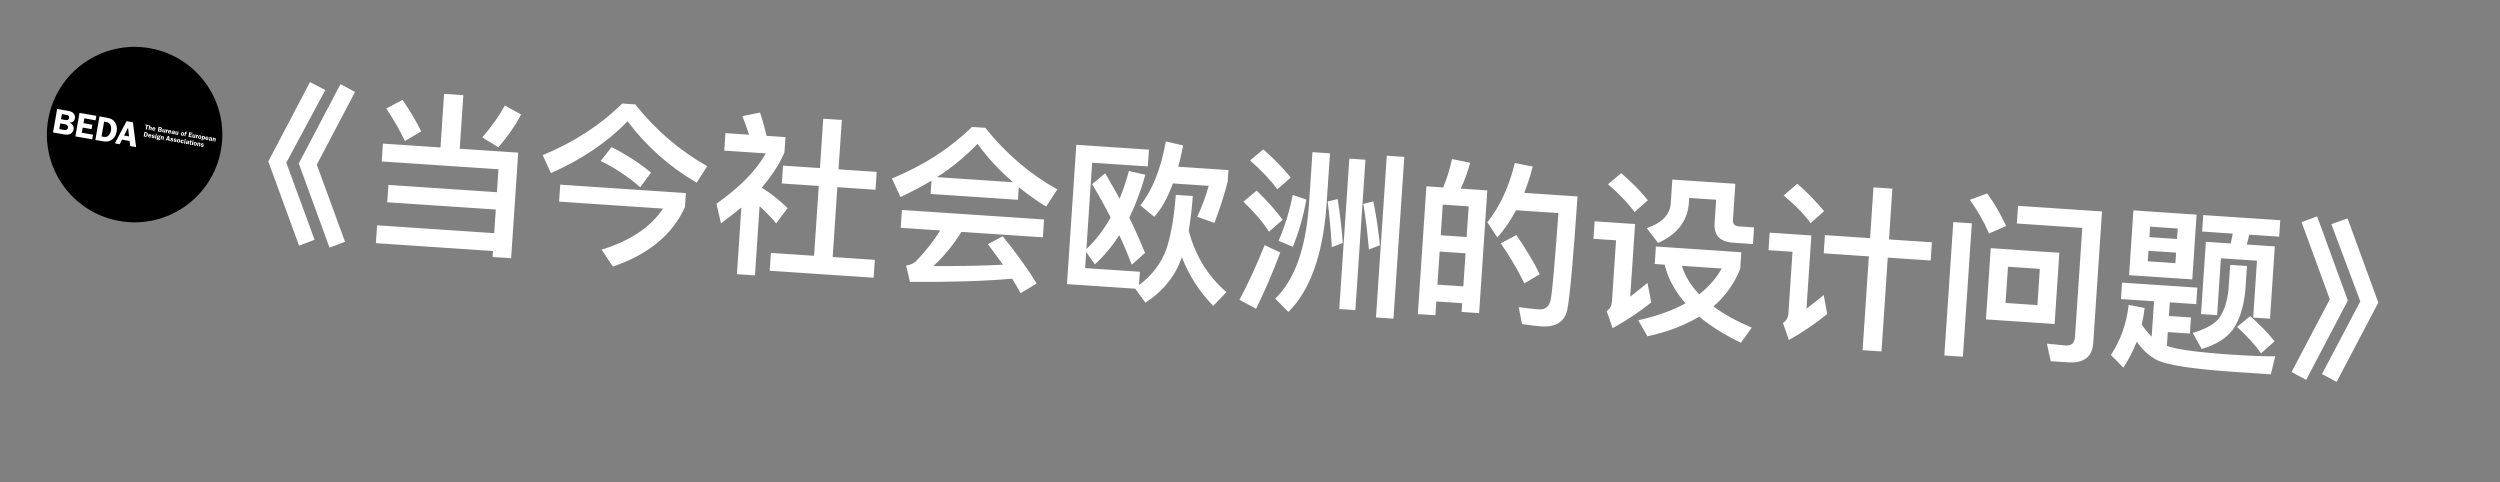 <svg width="57" height="11" viewBox="0 0 57 11" fill="none" xmlns="http://www.w3.org/2000/svg">
<rect x="0" y="0" width="57" height="11" fill="#808080" stroke="none"/>
<path d="M7.068 1.872L7.417 2.052L6.528 3.708L7.172 5.467L6.819 5.6L6.117 3.681L7.068 1.872ZM7.763 1.918L8.095 2.097L7.223 3.754L7.867 5.513L7.513 5.646L6.812 3.727L7.763 1.918ZM8.73 3.274L10.043 3.362L10.125 2.141L10.564 2.17L10.482 3.391L11.815 3.48L11.654 5.887L11.231 5.859L11.24 5.723L8.57 5.544L8.598 5.137L11.268 5.316L11.304 4.777L8.829 4.612L8.856 4.216L11.33 4.382L11.365 3.859L8.703 3.681L8.73 3.274ZM11.51 2.406L11.882 2.611C11.744 2.87 11.571 3.119 11.363 3.358L10.997 3.133C11.205 2.89 11.378 2.649 11.51 2.406ZM9.178 2.278C9.364 2.551 9.504 2.789 9.603 2.996L9.231 3.215C9.13 2.996 8.99 2.75 8.808 2.473L9.178 2.278ZM13.944 3.354C14.274 3.521 14.574 3.713 14.844 3.936L14.597 4.268C14.309 4.02 14.006 3.819 13.695 3.67L13.944 3.354ZM12.773 4.21L15.638 4.402L15.617 4.721C15.335 5.347 14.787 5.8 13.975 6.078L13.716 5.692C14.371 5.491 14.837 5.178 15.118 4.756L12.747 4.597L12.773 4.21ZM14.187 2.36L14.483 2.38C14.945 2.96 15.491 3.43 16.124 3.789L15.883 4.165C15.254 3.795 14.728 3.326 14.309 2.765C13.856 3.236 13.273 3.63 12.562 3.947L12.373 3.538C13.09 3.241 13.694 2.848 14.187 2.36ZM18.77 2.707L19.194 2.735L19.118 3.861L19.988 3.919L19.961 4.326L19.091 4.268L18.985 5.86L19.946 5.925L19.919 6.332L17.549 6.173L17.576 5.766L18.561 5.832L18.668 4.239L17.826 4.183L17.853 3.776L18.695 3.832L18.77 2.707ZM16.903 4.731C16.759 4.849 16.603 4.971 16.438 5.093L16.336 4.645C16.874 4.264 17.249 3.88 17.459 3.497L16.513 3.434L16.54 3.035L17.078 3.071C17.032 2.923 16.981 2.784 16.926 2.648L17.329 2.566C17.392 2.755 17.44 2.935 17.478 3.097L17.909 3.126L17.885 3.477C17.767 3.75 17.593 4.015 17.367 4.277C17.578 4.411 17.776 4.569 17.957 4.745L17.697 5.093C17.57 4.944 17.447 4.815 17.318 4.702L17.213 6.279L16.802 6.251L16.903 4.731ZM22.162 2.894L22.465 2.914C22.927 3.494 23.473 3.964 24.107 4.319L23.852 4.71C23.629 4.575 23.422 4.425 23.228 4.268L23.209 4.555L21.218 4.422L21.238 4.119C21.016 4.252 20.779 4.377 20.531 4.492L20.335 4.07C21.056 3.774 21.664 3.381 22.162 2.894ZM21.363 4.039L23.099 4.155C22.788 3.89 22.519 3.599 22.288 3.279C22.021 3.558 21.715 3.814 21.363 4.039ZM20.564 4.787L23.804 5.004L23.777 5.411L21.921 5.287C21.733 5.587 21.519 5.849 21.28 6.066C21.821 6.07 22.351 6.061 22.866 6.036C22.759 5.884 22.645 5.728 22.524 5.568L22.861 5.386C23.198 5.801 23.454 6.163 23.635 6.464L23.271 6.684C23.21 6.576 23.146 6.463 23.077 6.354C22.452 6.409 21.676 6.433 20.747 6.427L20.659 6.056C20.761 6.039 20.835 6.004 20.882 5.959C21.098 5.737 21.282 5.501 21.438 5.255L20.536 5.194L20.564 4.787ZM26.946 5.864C26.802 6.287 26.526 6.633 26.115 6.902L25.884 6.582L24.327 6.478L24.54 3.301L26.196 3.412L26.17 3.795L24.901 3.71L24.77 5.678C24.984 5.476 25.168 5.235 25.323 4.957C25.195 4.708 25.056 4.458 24.901 4.199L25.198 3.951C25.313 4.143 25.421 4.338 25.528 4.53C25.609 4.331 25.68 4.119 25.738 3.899L26.114 3.984C26.013 4.346 25.891 4.67 25.748 4.962C25.882 5.235 26 5.504 26.107 5.767L25.804 6.036C25.722 5.818 25.629 5.595 25.52 5.363C25.355 5.617 25.168 5.841 24.963 6.028L24.765 5.746L24.741 6.113L25.99 6.196L25.969 6.5C26.273 6.272 26.484 5.993 26.599 5.664C26.7 5.35 26.771 4.946 26.808 4.443L27.196 4.469C27.177 4.756 27.143 5.023 27.103 5.261C27.253 5.828 27.538 6.296 27.963 6.661L27.662 6.974C27.35 6.656 27.11 6.283 26.946 5.864ZM26.581 3.225L26.976 3.316C26.941 3.49 26.906 3.652 26.863 3.801L28.009 3.878L27.991 4.141C27.91 4.457 27.809 4.771 27.688 5.083L27.296 4.941C27.394 4.739 27.482 4.504 27.56 4.237L26.742 4.182C26.624 4.507 26.483 4.762 26.318 4.944L25.999 4.682C26.27 4.343 26.467 3.859 26.581 3.225ZM29.474 4.445L29.784 4.55C29.719 4.927 29.615 5.284 29.479 5.628L29.152 5.49C29.294 5.163 29.401 4.817 29.474 4.445ZM28.802 3.406C29.052 3.623 29.262 3.838 29.429 4.049L29.122 4.317C28.979 4.115 28.773 3.897 28.501 3.658L28.802 3.406ZM28.651 4.346C28.885 4.57 29.082 4.792 29.244 5.011L28.933 5.283C28.803 5.074 28.606 4.844 28.35 4.598L28.651 4.346ZM28.833 5.589L29.19 5.757C29.019 6.215 28.834 6.643 28.639 7.039L28.26 6.837C28.471 6.435 28.663 6.019 28.833 5.589ZM30.765 3.617L31.132 3.642L30.902 7.07L30.535 7.046L30.765 3.617ZM31.619 3.55L32.018 3.577L31.771 7.265L31.372 7.238L31.619 3.55ZM29.924 3.469L30.324 3.496L30.242 4.713C30.156 5.826 29.866 6.624 29.376 7.113L29.076 6.808C29.513 6.388 29.769 5.68 29.843 4.686L29.924 3.469ZM31.313 4.592C31.376 4.905 31.426 5.237 31.462 5.592L31.211 5.688C31.177 5.301 31.136 4.953 31.084 4.649L31.313 4.592ZM30.498 4.538C30.55 4.85 30.587 5.185 30.616 5.54L30.365 5.635C30.343 5.245 30.31 4.898 30.27 4.595L30.498 4.538ZM33.911 4.341L33.724 7.139L33.325 7.112L33.338 6.913L32.748 6.873L32.727 7.188L32.327 7.162L32.522 4.248L32.906 4.274C32.991 4.067 33.058 3.851 33.105 3.626L33.52 3.71C33.462 3.922 33.389 4.122 33.305 4.3L33.911 4.341ZM32.773 6.49L33.364 6.529L33.414 5.775L32.824 5.736L32.773 6.49ZM32.849 5.364L33.439 5.404L33.486 4.705L32.895 4.666L32.849 5.364ZM34.573 5.359C34.806 5.7 34.983 5.996 35.106 6.253L34.755 6.462C34.626 6.189 34.445 5.884 34.219 5.548L34.573 5.359ZM35.967 4.479C35.873 5.875 35.796 6.736 35.734 7.061C35.675 7.337 35.474 7.464 35.131 7.441C35.051 7.436 34.908 7.418 34.702 7.389L34.627 7.003C34.802 7.026 34.957 7.045 35.089 7.054C35.233 7.063 35.322 6.989 35.356 6.835C35.393 6.645 35.449 5.987 35.532 4.858L34.566 4.794C34.443 5.026 34.3 5.233 34.14 5.415L33.911 5.067C34.199 4.709 34.406 4.258 34.538 3.717L34.946 3.797C34.892 4.01 34.826 4.21 34.753 4.397L35.967 4.479ZM36.964 3.948C37.207 4.157 37.41 4.363 37.572 4.566L37.27 4.834C37.126 4.64 36.924 4.426 36.663 4.2L36.964 3.948ZM36.358 5.046L37.28 5.108L37.169 6.764C37.291 6.668 37.423 6.564 37.563 6.449L37.649 6.896C37.37 7.118 37.076 7.311 36.768 7.483L36.633 7.097C36.705 7.042 36.746 6.968 36.752 6.88L36.846 5.479L36.331 5.445L36.358 5.046ZM37.754 5.62L39.702 5.751L39.677 6.13C39.542 6.466 39.338 6.753 39.066 6.987C39.303 7.163 39.593 7.323 39.94 7.47L39.692 7.815C39.312 7.629 38.992 7.431 38.742 7.218C38.416 7.417 38.025 7.567 37.561 7.668L37.353 7.301C37.772 7.209 38.13 7.081 38.429 6.916C38.191 6.644 38.03 6.352 37.955 6.035L37.728 6.019L37.754 5.62ZM38.346 6.061C38.419 6.294 38.549 6.511 38.744 6.709C38.96 6.539 39.129 6.346 39.256 6.122L38.346 6.061ZM38.129 4.094L39.566 4.19L39.511 5.016C39.505 5.104 39.549 5.155 39.649 5.162L39.992 5.185L39.967 5.564L39.512 5.533C39.213 5.513 39.074 5.364 39.093 5.085L39.129 4.554L38.514 4.513L38.507 4.62C38.479 5.035 38.242 5.344 37.804 5.539L37.546 5.202C37.891 5.084 38.075 4.896 38.093 4.637L38.129 4.094ZM41.608 5.361L42.638 5.43L42.715 4.272L43.146 4.301L43.069 5.459L44.047 5.524L44.019 5.939L43.041 5.874L42.898 8.013L42.467 7.984L42.61 5.845L41.581 5.776L41.608 5.361ZM40.981 4.189C41.219 4.401 41.422 4.611 41.589 4.814L41.282 5.087C41.142 4.893 40.936 4.683 40.667 4.456L40.981 4.189ZM40.349 5.305L41.299 5.368L41.188 7.037C41.31 6.945 41.441 6.841 41.581 6.726L41.66 7.16C41.385 7.383 41.095 7.58 40.787 7.752L40.652 7.366C40.728 7.311 40.769 7.241 40.775 7.157L40.869 5.741L40.322 5.704L40.349 5.305ZM47.151 8.261L46.756 8.235L46.67 7.836L47.097 7.877C47.228 7.886 47.301 7.818 47.31 7.679L47.476 5.196L45.984 5.096L46.011 4.693L47.926 4.821L47.726 7.819C47.705 8.138 47.51 8.285 47.151 8.261ZM44.535 5.064L44.958 5.092L44.754 8.133L44.331 8.105L44.535 5.064ZM45.389 5.658L46.953 5.763L46.845 7.387L45.28 7.282L45.389 5.658ZM46.453 6.956L46.508 6.13L45.782 6.081L45.726 6.907L46.453 6.956ZM45.308 4.41C45.473 4.637 45.617 4.887 45.739 5.152L45.351 5.323C45.222 5.033 45.075 4.779 44.913 4.556L45.308 4.41ZM50.887 8.086C51.326 8.116 51.658 8.126 51.875 8.124L51.775 8.535L50.957 8.48C50.003 8.416 49.412 8.324 49.179 8.209C49.001 8.117 48.85 7.978 48.718 7.789C48.636 8 48.534 8.198 48.414 8.382L48.128 8.094C48.352 7.756 48.485 7.376 48.534 6.951L48.898 7.023C48.881 7.154 48.86 7.281 48.832 7.4C48.905 7.509 48.979 7.602 49.058 7.675L49.112 6.869L48.358 6.819L48.383 6.444L50.099 6.558L50.074 6.934L49.472 6.893L49.451 7.205L49.954 7.238L49.929 7.605L49.426 7.572L49.405 7.887C49.612 7.965 50.105 8.034 50.887 8.086ZM48.642 4.797L50.082 4.894L49.984 6.37L48.543 6.274L48.642 4.797ZM49.599 6L49.615 5.76L48.985 5.718L48.969 5.958L49.599 6ZM49.006 5.407L49.636 5.449L49.652 5.21L49.022 5.167L49.006 5.407ZM50.234 4.904L51.99 5.021L51.965 5.396L51.283 5.351C51.265 5.43 51.248 5.505 51.227 5.575L51.866 5.618L51.756 7.266L51.373 7.241L51.459 5.944L50.637 5.889L50.55 7.186L50.183 7.161L50.294 5.513L50.86 5.551C50.877 5.476 50.894 5.401 50.907 5.326L50.209 5.279L50.234 4.904ZM51.303 7.208C51.522 7.399 51.71 7.592 51.861 7.783L51.551 8.055C51.426 7.874 51.243 7.673 51.006 7.453L51.303 7.208ZM50.848 6.039L51.231 6.065L51.192 6.643C51.151 7.018 51.055 7.312 50.901 7.526C50.747 7.724 50.513 7.865 50.198 7.956L49.994 7.59C50.288 7.505 50.493 7.39 50.603 7.245C50.709 7.088 50.779 6.88 50.809 6.618L50.848 6.039ZM52.83 4.933L53.531 6.852L52.581 8.661L52.248 8.482L53.12 6.825L52.476 5.066L52.83 4.933ZM53.524 4.979L54.226 6.899L53.275 8.707L52.942 8.528L53.815 6.871L53.155 5.111L53.524 4.979Z" fill="white"/>
<circle cx="3.069" cy="3.069" r="2" transform="rotate(10 3.069 3.069)" fill="black"/>
<path d="M1.553 2.528C1.617 2.539 1.649 2.554 1.676 2.585C1.704 2.617 1.715 2.656 1.708 2.698C1.697 2.758 1.659 2.791 1.589 2.799C1.621 2.814 1.636 2.824 1.652 2.844C1.675 2.874 1.684 2.913 1.678 2.951C1.671 2.992 1.645 3.028 1.61 3.049C1.572 3.071 1.526 3.076 1.459 3.064L1.209 3.02L1.303 2.484L1.553 2.528ZM1.391 2.718L1.486 2.735C1.517 2.74 1.531 2.739 1.545 2.733C1.561 2.725 1.573 2.708 1.576 2.689C1.579 2.672 1.576 2.654 1.565 2.643C1.554 2.627 1.545 2.624 1.498 2.616L1.412 2.601L1.391 2.718ZM1.352 2.943L1.448 2.96C1.481 2.966 1.497 2.965 1.512 2.96C1.531 2.952 1.546 2.932 1.55 2.91C1.557 2.87 1.53 2.841 1.477 2.832L1.375 2.814L1.352 2.943ZM1.923 2.698L1.904 2.808L2.105 2.844L2.087 2.944L1.886 2.909L1.865 3.026L2.121 3.071L2.102 3.177L1.719 3.11L1.813 2.574L2.197 2.641L2.179 2.743L1.923 2.698ZM2.432 2.683C2.535 2.701 2.586 2.731 2.626 2.794C2.661 2.852 2.674 2.923 2.66 2.998C2.647 3.074 2.612 3.136 2.56 3.178C2.506 3.222 2.438 3.237 2.358 3.223L2.174 3.19L2.269 2.654L2.432 2.683ZM2.315 3.111L2.366 3.12C2.41 3.128 2.443 3.12 2.47 3.094C2.501 3.065 2.523 3.022 2.531 2.974C2.54 2.926 2.534 2.881 2.515 2.844C2.497 2.809 2.471 2.792 2.427 2.784L2.374 2.774L2.315 3.111L2.315 3.111ZM3.103 3.354L2.968 3.33L2.955 3.214L2.782 3.184L2.729 3.288L2.619 3.268L2.885 2.763L3.03 2.788L3.103 3.354ZM2.943 3.11L2.919 2.912L2.829 3.09L2.943 3.11L2.943 3.11Z" fill="white"/>
<path d="M3.388 2.874L3.363 2.869L3.348 2.952L3.324 2.948L3.338 2.865L3.312 2.86L3.316 2.84L3.392 2.853L3.388 2.874L3.388 2.874ZM3.419 2.897C3.424 2.89 3.432 2.887 3.442 2.888C3.449 2.89 3.455 2.894 3.458 2.899C3.462 2.904 3.462 2.909 3.46 2.92L3.451 2.97L3.429 2.966L3.436 2.923C3.438 2.914 3.438 2.911 3.436 2.909C3.435 2.906 3.433 2.905 3.431 2.905C3.427 2.904 3.422 2.906 3.419 2.909C3.417 2.911 3.416 2.914 3.415 2.92L3.407 2.963L3.386 2.959L3.404 2.856L3.426 2.859L3.419 2.897L3.419 2.897ZM3.493 2.942C3.493 2.943 3.492 2.945 3.492 2.946C3.49 2.956 3.495 2.963 3.504 2.965C3.511 2.966 3.517 2.963 3.52 2.955L3.54 2.96C3.536 2.968 3.533 2.971 3.528 2.975C3.52 2.981 3.512 2.983 3.5 2.981C3.478 2.977 3.466 2.958 3.47 2.935C3.474 2.912 3.492 2.897 3.514 2.901C3.526 2.903 3.537 2.912 3.541 2.922C3.544 2.931 3.544 2.937 3.542 2.951L3.493 2.942L3.493 2.942ZM3.522 2.934C3.523 2.923 3.52 2.917 3.512 2.916C3.504 2.915 3.498 2.919 3.495 2.929L3.522 2.934L3.522 2.934ZM3.664 2.901C3.676 2.904 3.682 2.906 3.687 2.912C3.693 2.918 3.695 2.926 3.693 2.934C3.691 2.946 3.684 2.952 3.671 2.954C3.677 2.957 3.68 2.958 3.683 2.962C3.687 2.968 3.689 2.976 3.688 2.983C3.686 2.991 3.681 2.998 3.675 3.002C3.667 3.006 3.658 3.007 3.646 3.005L3.597 2.996L3.616 2.893L3.664 2.901L3.664 2.901ZM3.633 2.938L3.651 2.941C3.657 2.942 3.659 2.942 3.662 2.941C3.665 2.939 3.668 2.936 3.668 2.932C3.669 2.929 3.668 2.926 3.666 2.923C3.664 2.921 3.662 2.92 3.653 2.918L3.636 2.915L3.632 2.938L3.633 2.938ZM3.625 2.981L3.644 2.985C3.65 2.986 3.653 2.986 3.656 2.985C3.659 2.983 3.662 2.979 3.663 2.975C3.664 2.967 3.659 2.962 3.649 2.96L3.629 2.956L3.625 2.981L3.625 2.981ZM3.762 3.025L3.741 3.021L3.743 3.008C3.737 3.017 3.729 3.021 3.718 3.019C3.71 3.017 3.704 3.014 3.702 3.008C3.699 3.003 3.699 2.998 3.701 2.987L3.71 2.937L3.732 2.941L3.723 2.991C3.722 2.998 3.724 3.002 3.73 3.003C3.735 3.004 3.739 3.002 3.742 2.998C3.744 2.995 3.744 2.995 3.745 2.988L3.753 2.945L3.775 2.949L3.762 3.025L3.762 3.025ZM3.777 3.028L3.791 2.952L3.811 2.955L3.809 2.969C3.814 2.959 3.82 2.955 3.828 2.956C3.829 2.957 3.831 2.957 3.832 2.957L3.828 2.98C3.827 2.979 3.826 2.979 3.826 2.979C3.815 2.977 3.807 2.984 3.805 3.001L3.799 3.032L3.777 3.028L3.777 3.028ZM3.854 3.006C3.854 3.007 3.854 3.009 3.854 3.01C3.852 3.019 3.857 3.027 3.865 3.029C3.873 3.03 3.878 3.026 3.881 3.019L3.901 3.024C3.897 3.032 3.895 3.035 3.89 3.039C3.882 3.045 3.873 3.046 3.862 3.044C3.839 3.04 3.827 3.022 3.831 2.999C3.835 2.975 3.853 2.961 3.875 2.965C3.888 2.967 3.898 2.975 3.902 2.986C3.905 2.995 3.906 3.001 3.904 3.015L3.854 3.006L3.854 3.006ZM3.884 2.998C3.885 2.986 3.882 2.981 3.874 2.98C3.865 2.978 3.86 2.982 3.857 2.993L3.884 2.998L3.884 2.998ZM3.956 3.059C3.956 3.054 3.956 3.053 3.957 3.049C3.957 3.049 3.957 3.048 3.957 3.047C3.948 3.056 3.941 3.058 3.93 3.056C3.916 3.054 3.908 3.044 3.91 3.031C3.912 3.02 3.92 3.013 3.931 3.011C3.938 3.01 3.945 3.01 3.962 3.011L3.963 3.007C3.964 3 3.961 2.995 3.954 2.994C3.946 2.993 3.941 2.996 3.939 3.003L3.918 2.997C3.922 2.989 3.925 2.985 3.93 2.982C3.938 2.979 3.947 2.978 3.959 2.98C3.971 2.982 3.98 2.987 3.984 2.994C3.987 2.999 3.987 3.003 3.985 3.014L3.979 3.049C3.978 3.055 3.978 3.06 3.978 3.063L3.956 3.059ZM3.961 3.022C3.953 3.022 3.951 3.022 3.946 3.023C3.939 3.024 3.935 3.027 3.934 3.033C3.933 3.038 3.936 3.043 3.942 3.044C3.95 3.045 3.958 3.039 3.959 3.029L3.961 3.023L3.961 3.022ZM4.058 3.077L4.037 3.074L4.039 3.061C4.034 3.07 4.025 3.073 4.014 3.071C4.006 3.07 4.001 3.066 3.998 3.06C3.996 3.055 3.995 3.05 3.997 3.039L4.006 2.99L4.028 2.993L4.019 3.043C4.018 3.05 4.02 3.054 4.026 3.055C4.031 3.056 4.035 3.054 4.038 3.05C4.04 3.048 4.04 3.047 4.041 3.04L4.049 2.997L4.071 3.001L4.058 3.077L4.058 3.077ZM4.197 3.063C4.193 3.086 4.175 3.1 4.153 3.096C4.142 3.094 4.134 3.089 4.129 3.079C4.124 3.071 4.122 3.061 4.124 3.049C4.129 3.026 4.146 3.013 4.167 3.016C4.189 3.02 4.202 3.039 4.197 3.063L4.197 3.063ZM4.148 3.052C4.145 3.071 4.147 3.079 4.156 3.081C4.166 3.083 4.171 3.076 4.174 3.059C4.177 3.04 4.175 3.033 4.165 3.031C4.156 3.03 4.151 3.036 4.148 3.052L4.148 3.052ZM4.226 3.107L4.204 3.103L4.215 3.044L4.206 3.043L4.209 3.025L4.218 3.027C4.22 3.014 4.222 3.011 4.225 3.007C4.23 3.001 4.239 2.999 4.25 3.001C4.254 3.001 4.256 3.002 4.261 3.003L4.258 3.021C4.254 3.02 4.252 3.019 4.25 3.019C4.244 3.018 4.242 3.02 4.24 3.028L4.24 3.031L4.254 3.033L4.251 3.051L4.237 3.048L4.226 3.107L4.226 3.107ZM4.335 3.04L4.331 3.061L4.37 3.068L4.366 3.087L4.328 3.081L4.324 3.103L4.373 3.112L4.369 3.132L4.296 3.119L4.314 3.016L4.388 3.029L4.384 3.049L4.335 3.04ZM4.446 3.146L4.425 3.142L4.428 3.129C4.422 3.138 4.414 3.142 4.402 3.14C4.394 3.138 4.389 3.135 4.386 3.129C4.384 3.123 4.384 3.119 4.386 3.108L4.395 3.058L4.416 3.062L4.408 3.112C4.406 3.119 4.408 3.122 4.414 3.123C4.419 3.124 4.424 3.122 4.427 3.118C4.428 3.116 4.428 3.116 4.43 3.108L4.437 3.066L4.46 3.07L4.446 3.146L4.446 3.146ZM4.463 3.149L4.477 3.072L4.497 3.076L4.495 3.09C4.5 3.08 4.506 3.076 4.514 3.077C4.515 3.077 4.516 3.078 4.518 3.078L4.514 3.101C4.513 3.1 4.512 3.1 4.512 3.1C4.5 3.098 4.493 3.105 4.49 3.121L4.485 3.153L4.463 3.149L4.463 3.149ZM4.59 3.132C4.586 3.156 4.568 3.169 4.547 3.165C4.535 3.163 4.527 3.158 4.522 3.149C4.517 3.14 4.515 3.13 4.518 3.118C4.522 3.095 4.539 3.082 4.561 3.086C4.582 3.089 4.595 3.108 4.59 3.132L4.59 3.132ZM4.541 3.121C4.538 3.14 4.54 3.149 4.55 3.15C4.559 3.152 4.564 3.145 4.567 3.128C4.57 3.11 4.568 3.102 4.559 3.1C4.549 3.099 4.544 3.105 4.542 3.121L4.541 3.121ZM4.611 3.096L4.632 3.1L4.63 3.111C4.635 3.103 4.642 3.1 4.652 3.102C4.67 3.105 4.677 3.122 4.673 3.146C4.669 3.171 4.655 3.184 4.637 3.181C4.629 3.18 4.624 3.176 4.621 3.168L4.615 3.202L4.593 3.198L4.611 3.096L4.611 3.096ZM4.625 3.143C4.624 3.151 4.623 3.154 4.625 3.157C4.626 3.16 4.63 3.164 4.634 3.164C4.637 3.165 4.641 3.163 4.643 3.16C4.646 3.157 4.648 3.151 4.65 3.142C4.653 3.126 4.65 3.118 4.642 3.116C4.635 3.115 4.629 3.121 4.627 3.132L4.625 3.143L4.625 3.143ZM4.704 3.156C4.704 3.157 4.703 3.159 4.703 3.159C4.702 3.169 4.706 3.177 4.715 3.178C4.723 3.18 4.728 3.176 4.731 3.169L4.751 3.174C4.747 3.181 4.744 3.185 4.739 3.188C4.731 3.194 4.723 3.196 4.712 3.194C4.689 3.19 4.677 3.172 4.681 3.149C4.685 3.125 4.703 3.111 4.725 3.115C4.737 3.117 4.748 3.125 4.752 3.136C4.755 3.144 4.755 3.151 4.753 3.164L4.704 3.156L4.704 3.156ZM4.733 3.147C4.734 3.136 4.731 3.131 4.723 3.13C4.715 3.128 4.709 3.132 4.706 3.143L4.733 3.147L4.733 3.147ZM4.805 3.209C4.805 3.204 4.805 3.203 4.806 3.199C4.806 3.199 4.806 3.198 4.806 3.197C4.797 3.206 4.79 3.208 4.779 3.206C4.765 3.204 4.757 3.194 4.759 3.181C4.761 3.17 4.768 3.163 4.78 3.16C4.787 3.159 4.794 3.159 4.811 3.161L4.812 3.157C4.813 3.149 4.81 3.145 4.803 3.144C4.795 3.142 4.79 3.145 4.788 3.152L4.767 3.147C4.77 3.139 4.773 3.135 4.779 3.132C4.786 3.128 4.796 3.127 4.808 3.129C4.82 3.131 4.829 3.137 4.833 3.144C4.836 3.148 4.836 3.153 4.834 3.164L4.828 3.198C4.827 3.204 4.826 3.209 4.827 3.213L4.805 3.209ZM4.809 3.172C4.802 3.172 4.799 3.172 4.795 3.172C4.788 3.173 4.784 3.177 4.783 3.182C4.782 3.188 4.785 3.193 4.791 3.194C4.799 3.195 4.806 3.189 4.808 3.179L4.809 3.172L4.809 3.172ZM4.887 3.223L4.894 3.181C4.896 3.173 4.896 3.171 4.895 3.168C4.894 3.164 4.892 3.162 4.888 3.161C4.88 3.16 4.875 3.165 4.873 3.177L4.865 3.22L4.843 3.216L4.856 3.139L4.877 3.143L4.875 3.156C4.883 3.146 4.889 3.144 4.9 3.146C4.907 3.147 4.914 3.151 4.917 3.156C4.919 3.161 4.92 3.168 4.918 3.179L4.909 3.228L4.887 3.224L4.887 3.223Z" fill="white"/>
<path d="M3.326 3.013C3.346 3.016 3.356 3.022 3.364 3.034C3.37 3.045 3.373 3.059 3.37 3.073C3.368 3.088 3.361 3.1 3.351 3.108C3.34 3.116 3.327 3.119 3.312 3.117L3.276 3.11L3.295 3.007L3.326 3.013L3.326 3.013ZM3.304 3.095L3.314 3.097C3.322 3.098 3.328 3.097 3.334 3.092C3.34 3.086 3.344 3.078 3.345 3.069C3.347 3.059 3.346 3.051 3.342 3.044C3.339 3.037 3.334 3.034 3.325 3.032L3.315 3.03L3.304 3.095L3.304 3.095ZM3.401 3.097C3.401 3.098 3.401 3.1 3.401 3.101C3.399 3.11 3.404 3.118 3.413 3.12C3.42 3.121 3.425 3.117 3.428 3.11L3.448 3.115C3.444 3.123 3.442 3.126 3.437 3.13C3.429 3.135 3.42 3.137 3.409 3.135C3.386 3.131 3.374 3.113 3.378 3.09C3.382 3.066 3.4 3.052 3.422 3.056C3.435 3.058 3.445 3.066 3.449 3.077C3.452 3.086 3.453 3.092 3.451 3.106L3.401 3.097L3.401 3.097ZM3.431 3.089C3.432 3.077 3.429 3.072 3.421 3.071C3.412 3.069 3.407 3.073 3.404 3.084L3.431 3.089L3.431 3.089ZM3.51 3.096C3.509 3.089 3.505 3.085 3.497 3.083C3.49 3.082 3.485 3.084 3.485 3.088C3.484 3.092 3.486 3.095 3.496 3.098C3.509 3.102 3.514 3.104 3.518 3.108C3.524 3.112 3.526 3.12 3.525 3.128C3.522 3.145 3.507 3.153 3.486 3.149C3.473 3.147 3.466 3.142 3.46 3.135C3.457 3.13 3.456 3.127 3.455 3.12L3.475 3.121C3.475 3.128 3.48 3.132 3.49 3.134C3.498 3.135 3.504 3.133 3.504 3.129C3.505 3.125 3.503 3.123 3.497 3.121C3.486 3.118 3.476 3.113 3.472 3.111C3.465 3.106 3.462 3.098 3.464 3.089C3.466 3.074 3.481 3.066 3.501 3.07C3.517 3.072 3.524 3.08 3.527 3.095L3.51 3.096L3.51 3.096ZM3.57 3.077L3.548 3.073L3.552 3.05L3.574 3.054L3.57 3.077ZM3.556 3.16L3.533 3.156L3.547 3.079L3.569 3.083L3.556 3.16ZM3.664 3.102C3.661 3.101 3.66 3.1 3.658 3.1C3.653 3.099 3.65 3.101 3.648 3.105C3.652 3.111 3.653 3.115 3.651 3.121C3.649 3.135 3.634 3.142 3.613 3.138C3.608 3.137 3.605 3.137 3.601 3.135C3.598 3.136 3.596 3.137 3.596 3.14C3.595 3.145 3.598 3.147 3.613 3.15C3.632 3.155 3.634 3.155 3.64 3.158C3.647 3.162 3.651 3.17 3.65 3.178C3.649 3.185 3.643 3.192 3.636 3.195C3.627 3.198 3.617 3.198 3.602 3.195C3.588 3.193 3.579 3.19 3.573 3.186C3.567 3.183 3.564 3.176 3.565 3.171C3.566 3.164 3.571 3.16 3.581 3.159C3.574 3.154 3.572 3.15 3.573 3.144C3.574 3.139 3.577 3.135 3.582 3.133C3.585 3.131 3.587 3.131 3.592 3.13C3.583 3.124 3.58 3.117 3.581 3.109C3.584 3.094 3.599 3.087 3.621 3.091C3.628 3.092 3.632 3.093 3.64 3.098C3.644 3.086 3.648 3.084 3.66 3.086C3.663 3.086 3.664 3.086 3.666 3.087L3.664 3.102L3.664 3.102ZM3.594 3.166C3.593 3.166 3.592 3.166 3.592 3.166C3.589 3.165 3.586 3.168 3.585 3.171C3.584 3.176 3.59 3.179 3.606 3.182C3.621 3.185 3.627 3.184 3.628 3.179C3.629 3.174 3.623 3.171 3.599 3.167L3.594 3.166L3.594 3.166ZM3.604 3.112C3.603 3.119 3.607 3.125 3.614 3.126C3.622 3.127 3.628 3.124 3.629 3.117C3.631 3.11 3.626 3.104 3.618 3.103C3.61 3.102 3.605 3.105 3.604 3.112ZM3.704 3.186L3.711 3.143C3.713 3.135 3.713 3.133 3.712 3.13C3.711 3.127 3.709 3.124 3.705 3.124C3.697 3.122 3.692 3.128 3.69 3.139L3.682 3.182L3.66 3.178L3.673 3.102L3.694 3.105L3.692 3.118C3.701 3.108 3.706 3.106 3.717 3.108C3.725 3.109 3.731 3.113 3.734 3.118C3.736 3.123 3.737 3.13 3.735 3.141L3.726 3.19L3.704 3.186L3.704 3.186ZM3.87 3.215L3.844 3.211L3.842 3.188L3.809 3.182L3.798 3.202L3.777 3.199L3.828 3.101L3.856 3.106L3.87 3.215ZM3.84 3.168L3.835 3.13L3.818 3.164L3.84 3.168L3.84 3.168ZM3.934 3.171C3.933 3.164 3.929 3.16 3.921 3.158C3.914 3.157 3.909 3.159 3.908 3.163C3.907 3.167 3.91 3.169 3.92 3.172C3.933 3.177 3.938 3.179 3.942 3.182C3.948 3.187 3.95 3.195 3.948 3.203C3.946 3.219 3.931 3.227 3.909 3.224C3.897 3.221 3.889 3.217 3.884 3.21C3.881 3.205 3.879 3.201 3.879 3.195L3.898 3.196C3.899 3.203 3.904 3.207 3.913 3.209C3.921 3.21 3.927 3.208 3.928 3.204C3.929 3.2 3.927 3.198 3.921 3.196C3.91 3.192 3.899 3.188 3.896 3.186C3.889 3.181 3.886 3.172 3.887 3.164C3.89 3.148 3.904 3.141 3.924 3.144C3.94 3.147 3.948 3.154 3.951 3.17L3.934 3.171L3.934 3.171ZM4.01 3.185C4.009 3.177 4.005 3.173 3.997 3.172C3.99 3.17 3.986 3.172 3.985 3.177C3.984 3.181 3.987 3.183 3.997 3.186C4.009 3.19 4.015 3.192 4.019 3.196C4.024 3.201 4.027 3.208 4.025 3.217C4.022 3.233 4.007 3.241 3.986 3.237C3.974 3.235 3.966 3.231 3.961 3.223C3.957 3.219 3.956 3.215 3.956 3.208L3.975 3.209C3.976 3.216 3.981 3.221 3.99 3.222C3.998 3.224 4.004 3.222 4.005 3.217C4.005 3.213 4.003 3.211 3.997 3.209C3.986 3.206 3.976 3.201 3.973 3.199C3.966 3.194 3.963 3.186 3.964 3.177C3.967 3.162 3.981 3.154 4.001 3.158C4.017 3.161 4.025 3.168 4.028 3.183L4.011 3.185L4.01 3.185ZM4.108 3.218C4.104 3.241 4.086 3.255 4.065 3.251C4.053 3.249 4.045 3.244 4.04 3.235C4.035 3.226 4.033 3.216 4.036 3.204C4.04 3.181 4.057 3.168 4.079 3.171C4.1 3.175 4.113 3.194 4.109 3.218L4.108 3.218ZM4.06 3.207C4.056 3.226 4.058 3.235 4.068 3.236C4.077 3.238 4.082 3.231 4.085 3.214C4.088 3.196 4.086 3.188 4.077 3.186C4.068 3.185 4.062 3.191 4.06 3.207L4.06 3.207ZM4.187 3.241C4.184 3.249 4.182 3.253 4.177 3.257C4.169 3.265 4.159 3.268 4.147 3.265C4.125 3.262 4.113 3.243 4.117 3.22C4.121 3.196 4.139 3.182 4.162 3.186C4.173 3.188 4.181 3.193 4.186 3.201C4.19 3.208 4.191 3.213 4.191 3.222L4.169 3.219C4.17 3.209 4.167 3.205 4.16 3.203C4.151 3.202 4.145 3.208 4.143 3.223C4.14 3.239 4.142 3.246 4.151 3.247C4.158 3.249 4.163 3.245 4.166 3.236L4.187 3.241L4.187 3.241ZM4.232 3.194L4.21 3.19L4.214 3.167L4.236 3.171L4.232 3.194ZM4.218 3.276L4.195 3.272L4.209 3.196L4.231 3.2L4.218 3.276ZM4.28 3.287C4.28 3.282 4.28 3.281 4.281 3.277C4.281 3.277 4.281 3.276 4.281 3.275C4.272 3.284 4.265 3.286 4.255 3.284C4.24 3.282 4.232 3.272 4.234 3.259C4.236 3.248 4.244 3.241 4.255 3.239C4.262 3.238 4.269 3.238 4.287 3.239L4.287 3.235C4.289 3.228 4.286 3.223 4.278 3.222C4.27 3.221 4.265 3.224 4.263 3.231L4.243 3.225C4.246 3.217 4.249 3.213 4.254 3.21C4.262 3.207 4.272 3.206 4.283 3.208C4.295 3.21 4.305 3.215 4.308 3.222C4.311 3.227 4.311 3.231 4.309 3.242L4.303 3.277C4.302 3.283 4.302 3.288 4.302 3.291L4.28 3.287ZM4.285 3.25C4.278 3.25 4.275 3.25 4.271 3.251C4.263 3.252 4.259 3.255 4.258 3.261C4.257 3.266 4.261 3.271 4.266 3.272C4.274 3.273 4.282 3.267 4.283 3.257L4.285 3.251L4.285 3.25ZM4.348 3.272C4.346 3.281 4.348 3.282 4.357 3.284C4.359 3.284 4.36 3.285 4.364 3.285L4.361 3.302C4.351 3.301 4.35 3.301 4.346 3.301C4.328 3.297 4.322 3.29 4.325 3.271L4.331 3.236L4.319 3.234L4.322 3.216L4.336 3.218L4.341 3.196L4.361 3.198L4.357 3.222L4.373 3.225L4.37 3.243L4.354 3.24L4.348 3.272L4.348 3.272ZM4.41 3.225L4.388 3.221L4.392 3.199L4.414 3.202L4.41 3.225ZM4.396 3.308L4.373 3.304L4.387 3.227L4.409 3.231L4.396 3.308ZM4.488 3.285C4.484 3.308 4.466 3.322 4.444 3.318C4.433 3.316 4.425 3.311 4.42 3.302C4.415 3.293 4.413 3.283 4.415 3.271C4.419 3.248 4.437 3.235 4.458 3.238C4.48 3.242 4.493 3.261 4.488 3.285L4.488 3.285ZM4.439 3.274C4.436 3.293 4.438 3.302 4.447 3.303C4.457 3.305 4.462 3.298 4.465 3.281C4.468 3.263 4.465 3.255 4.456 3.253C4.447 3.252 4.442 3.258 4.439 3.274L4.439 3.274ZM4.537 3.333L4.545 3.29C4.546 3.282 4.546 3.28 4.546 3.277C4.545 3.274 4.542 3.271 4.538 3.271C4.53 3.269 4.525 3.275 4.523 3.286L4.516 3.329L4.493 3.325L4.507 3.249L4.528 3.252L4.525 3.265C4.534 3.255 4.539 3.253 4.55 3.255C4.558 3.256 4.564 3.26 4.567 3.265C4.57 3.27 4.57 3.277 4.568 3.288L4.56 3.337L4.537 3.333L4.537 3.333ZM4.628 3.294C4.627 3.286 4.623 3.282 4.615 3.281C4.608 3.279 4.603 3.281 4.603 3.285C4.602 3.29 4.604 3.292 4.614 3.295C4.627 3.299 4.632 3.301 4.637 3.305C4.642 3.309 4.644 3.317 4.643 3.326C4.64 3.342 4.625 3.35 4.604 3.346C4.592 3.344 4.584 3.34 4.578 3.332C4.575 3.328 4.574 3.324 4.573 3.317L4.593 3.318C4.594 3.325 4.598 3.33 4.608 3.331C4.616 3.333 4.622 3.33 4.623 3.326C4.623 3.322 4.621 3.32 4.615 3.318C4.604 3.315 4.594 3.31 4.59 3.308C4.584 3.303 4.58 3.295 4.582 3.286C4.585 3.271 4.599 3.263 4.619 3.267C4.635 3.27 4.642 3.277 4.646 3.292L4.628 3.294L4.628 3.294Z" fill="white"/>
</svg>
